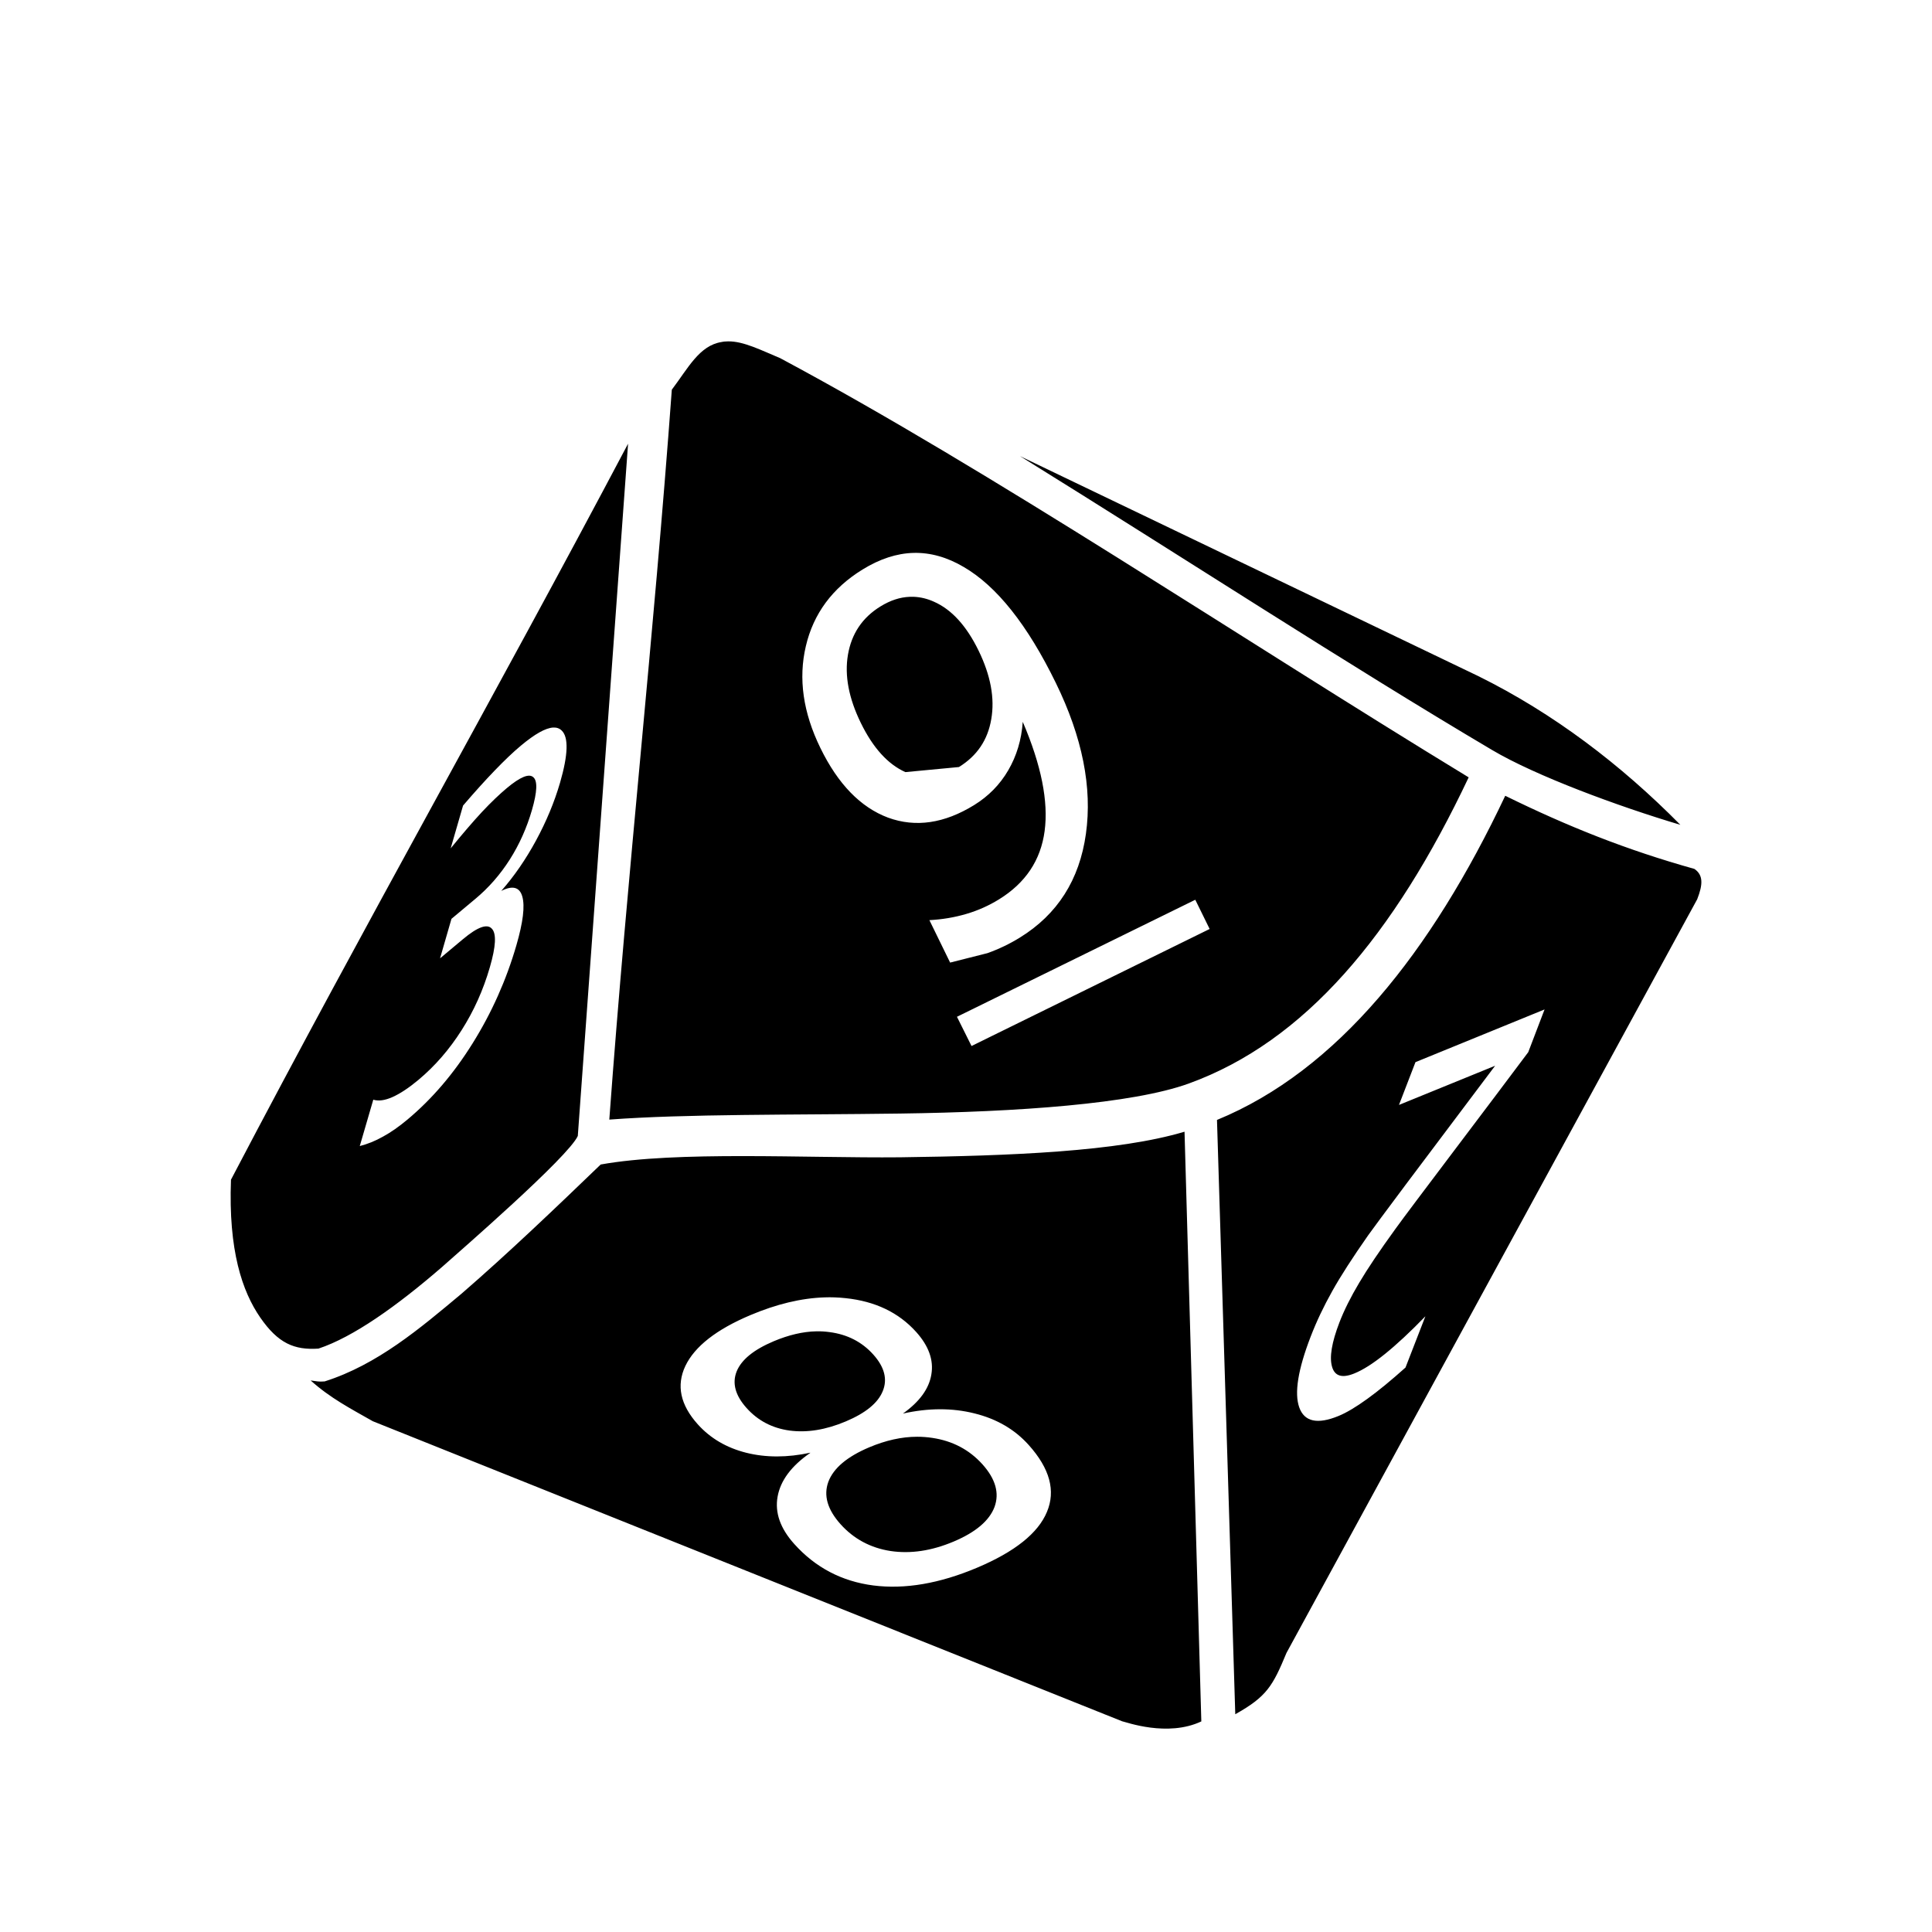 <svg width="56" height="56" viewBox="0 0 56 56" fill="none" xmlns="http://www.w3.org/2000/svg">
<path d="M21.101 9.895C21.037 9.896 20.972 9.9 20.912 9.914C20.269 10.016 19.943 10.674 19.473 11.295C18.943 18.549 18.193 25.19 17.661 32.452C19.886 32.286 22.943 32.32 26.083 32.277C29.498 32.231 32.827 31.997 34.456 31.407C37.815 30.19 40.406 27.109 42.57 22.532C35.918 18.481 28.757 13.668 22.615 10.382C22.081 10.16 21.548 9.885 21.101 9.895ZM18.205 12.861C14.227 20.383 10.708 26.539 6.695 34.194C6.617 36.25 7.023 37.434 7.542 38.187C8.062 38.941 8.533 39.136 9.231 39.09C10.236 38.757 11.5 37.861 12.807 36.729C13.303 36.288 16.477 33.534 16.748 32.926C17.246 26.119 17.704 19.707 18.205 12.861ZM29.565 13.221C34.407 16.225 39.036 19.247 43.252 21.741C44.511 22.487 46.9 23.371 48.706 23.908C46.987 22.167 45.025 20.671 42.84 19.593L29.565 13.221ZM26.48 16.026C26.969 16.014 27.454 16.151 27.932 16.433C28.892 16.991 29.782 18.111 30.605 19.797C31.374 21.371 31.664 22.828 31.476 24.168C31.29 25.502 30.651 26.505 29.56 27.177C29.267 27.358 28.956 27.508 28.623 27.627L27.54 27.901L26.939 26.671C27.31 26.651 27.666 26.592 28.008 26.491C28.35 26.391 28.665 26.248 28.954 26.07C29.725 25.595 30.166 24.935 30.279 24.088C30.393 23.234 30.184 22.18 29.645 20.923C29.609 21.444 29.467 21.911 29.224 22.328C28.981 22.745 28.651 23.079 28.235 23.336C27.372 23.868 26.541 23.991 25.742 23.7C24.945 23.402 24.29 22.728 23.779 21.68C23.278 20.654 23.136 19.671 23.358 18.728C23.579 17.785 24.128 17.046 24.999 16.509C25.498 16.201 25.991 16.039 26.48 16.026ZM26.371 17.299C26.089 17.309 25.806 17.401 25.52 17.578C24.995 17.901 24.682 18.369 24.578 18.979C24.476 19.581 24.601 20.238 24.952 20.956C25.305 21.678 25.736 22.153 26.243 22.38L27.795 22.233C28.319 21.91 28.63 21.45 28.732 20.847C28.838 20.242 28.716 19.578 28.363 18.855C28.012 18.137 27.582 17.666 27.071 17.441C26.88 17.354 26.687 17.308 26.494 17.299C26.454 17.297 26.412 17.297 26.371 17.299ZM16.034 21.088C16.135 21.083 16.217 21.112 16.28 21.174C16.483 21.366 16.47 21.87 16.233 22.688C16.067 23.257 15.833 23.816 15.537 24.362C15.243 24.904 14.908 25.393 14.529 25.824C14.858 25.657 15.064 25.712 15.14 25.99C15.218 26.265 15.161 26.733 14.969 27.395C14.675 28.411 14.25 29.358 13.701 30.238C13.152 31.119 12.523 31.855 11.809 32.452C11.569 32.653 11.334 32.819 11.104 32.944C10.876 33.073 10.649 33.163 10.428 33.219L10.82 31.875C10.969 31.921 11.152 31.898 11.374 31.8C11.596 31.701 11.848 31.535 12.126 31.303C12.611 30.898 13.027 30.416 13.38 29.86C13.735 29.302 14.008 28.695 14.198 28.038C14.374 27.432 14.394 27.059 14.255 26.917C14.12 26.769 13.843 26.868 13.422 27.22L12.755 27.778L13.086 26.633L13.782 26.051C14.162 25.734 14.495 25.355 14.775 24.916C15.057 24.472 15.27 23.992 15.419 23.478C15.572 22.949 15.585 22.632 15.457 22.527C15.333 22.415 15.078 22.52 14.69 22.844C14.479 23.021 14.238 23.249 13.971 23.534C13.705 23.82 13.404 24.172 13.063 24.59L13.422 23.35C13.758 22.958 14.064 22.619 14.34 22.333C14.619 22.044 14.87 21.803 15.097 21.614C15.501 21.276 15.812 21.101 16.034 21.088H16.034ZM43.63 23.066C41.491 27.588 38.765 31.03 35.275 32.462L35.805 49.688C36.717 49.178 36.89 48.873 37.29 47.909L49.194 26.066C49.36 25.64 49.375 25.365 49.113 25.186C47.15 24.636 45.464 23.966 43.63 23.066ZM34.646 26.08L35.062 26.927L28.16 30.319L27.738 29.472L34.646 26.08ZM44.77 29.259L44.297 30.498C43.771 31.201 43.059 32.147 42.163 33.332C41.263 34.524 40.689 35.285 40.446 35.622C39.986 36.257 39.636 36.778 39.396 37.184C39.151 37.595 38.96 37.978 38.823 38.333C38.6 38.912 38.53 39.341 38.61 39.615C38.688 39.891 38.906 39.953 39.258 39.809C39.509 39.707 39.802 39.521 40.143 39.246C40.482 38.973 40.875 38.608 41.316 38.153L40.739 39.639C40.326 40.008 39.958 40.312 39.632 40.547C39.306 40.783 39.027 40.949 38.795 41.044C38.184 41.294 37.806 41.209 37.659 40.793C37.513 40.378 37.623 39.698 37.986 38.754C38.158 38.307 38.367 37.866 38.615 37.425C38.858 36.989 39.207 36.449 39.656 35.807C39.776 35.639 40.14 35.146 40.754 34.326L43.337 30.891L40.55 32.027L41.028 30.787L44.77 29.259ZM34.334 32.803C32.408 33.38 29.313 33.502 26.092 33.545C23.359 33.571 19.616 33.356 17.411 33.754C16.122 34.995 14.736 36.322 13.38 37.496C12.172 38.507 10.936 39.557 9.41 40.041C9.223 40.056 9.192 40.035 9.004 40.013C9.569 40.522 10.164 40.83 10.806 41.195L32.522 49.891C32.636 49.913 33.839 50.359 34.821 49.896L34.334 32.803ZM23.902 37.605C23.999 37.601 24.095 37.602 24.19 37.605C24.299 37.608 24.405 37.617 24.512 37.628C25.368 37.718 26.049 38.044 26.556 38.608C26.918 39.011 27.067 39.421 26.996 39.838C26.929 40.253 26.653 40.631 26.172 40.973C26.915 40.807 27.606 40.808 28.245 40.968C28.888 41.127 29.411 41.431 29.815 41.881C30.43 42.565 30.605 43.212 30.345 43.826C30.09 44.438 29.418 44.977 28.325 45.439C27.232 45.901 26.228 46.072 25.311 45.955C24.399 45.836 23.636 45.437 23.022 44.753C22.617 44.303 22.456 43.846 22.539 43.381C22.622 42.916 22.936 42.493 23.485 42.113V42.108C22.82 42.251 22.201 42.252 21.626 42.108C21.055 41.963 20.588 41.688 20.226 41.285C19.719 40.721 19.599 40.157 19.866 39.592C20.138 39.025 20.767 38.535 21.749 38.12C22.504 37.801 23.222 37.627 23.902 37.605ZM23.665 38.589C23.272 38.596 22.857 38.695 22.425 38.877C21.846 39.122 21.491 39.411 21.352 39.752C21.217 40.092 21.312 40.447 21.64 40.812C21.968 41.178 22.382 41.395 22.884 41.465C23.391 41.533 23.937 41.445 24.517 41.2C25.092 40.957 25.447 40.666 25.586 40.325C25.729 39.982 25.64 39.626 25.311 39.26C24.983 38.895 24.56 38.679 24.048 38.612C23.922 38.595 23.796 38.586 23.665 38.589ZM26.584 41.645C26.137 41.645 25.674 41.749 25.193 41.952C24.556 42.222 24.16 42.553 24.01 42.951C23.866 43.346 23.983 43.755 24.365 44.181C24.747 44.606 25.232 44.867 25.813 44.957C26.398 45.044 27.007 44.951 27.644 44.682C28.281 44.413 28.677 44.077 28.827 43.679C28.973 43.278 28.856 42.867 28.477 42.444C28.094 42.019 27.609 41.765 27.024 41.678C26.879 41.656 26.733 41.645 26.584 41.645Z" fill="black"/>
</svg>
